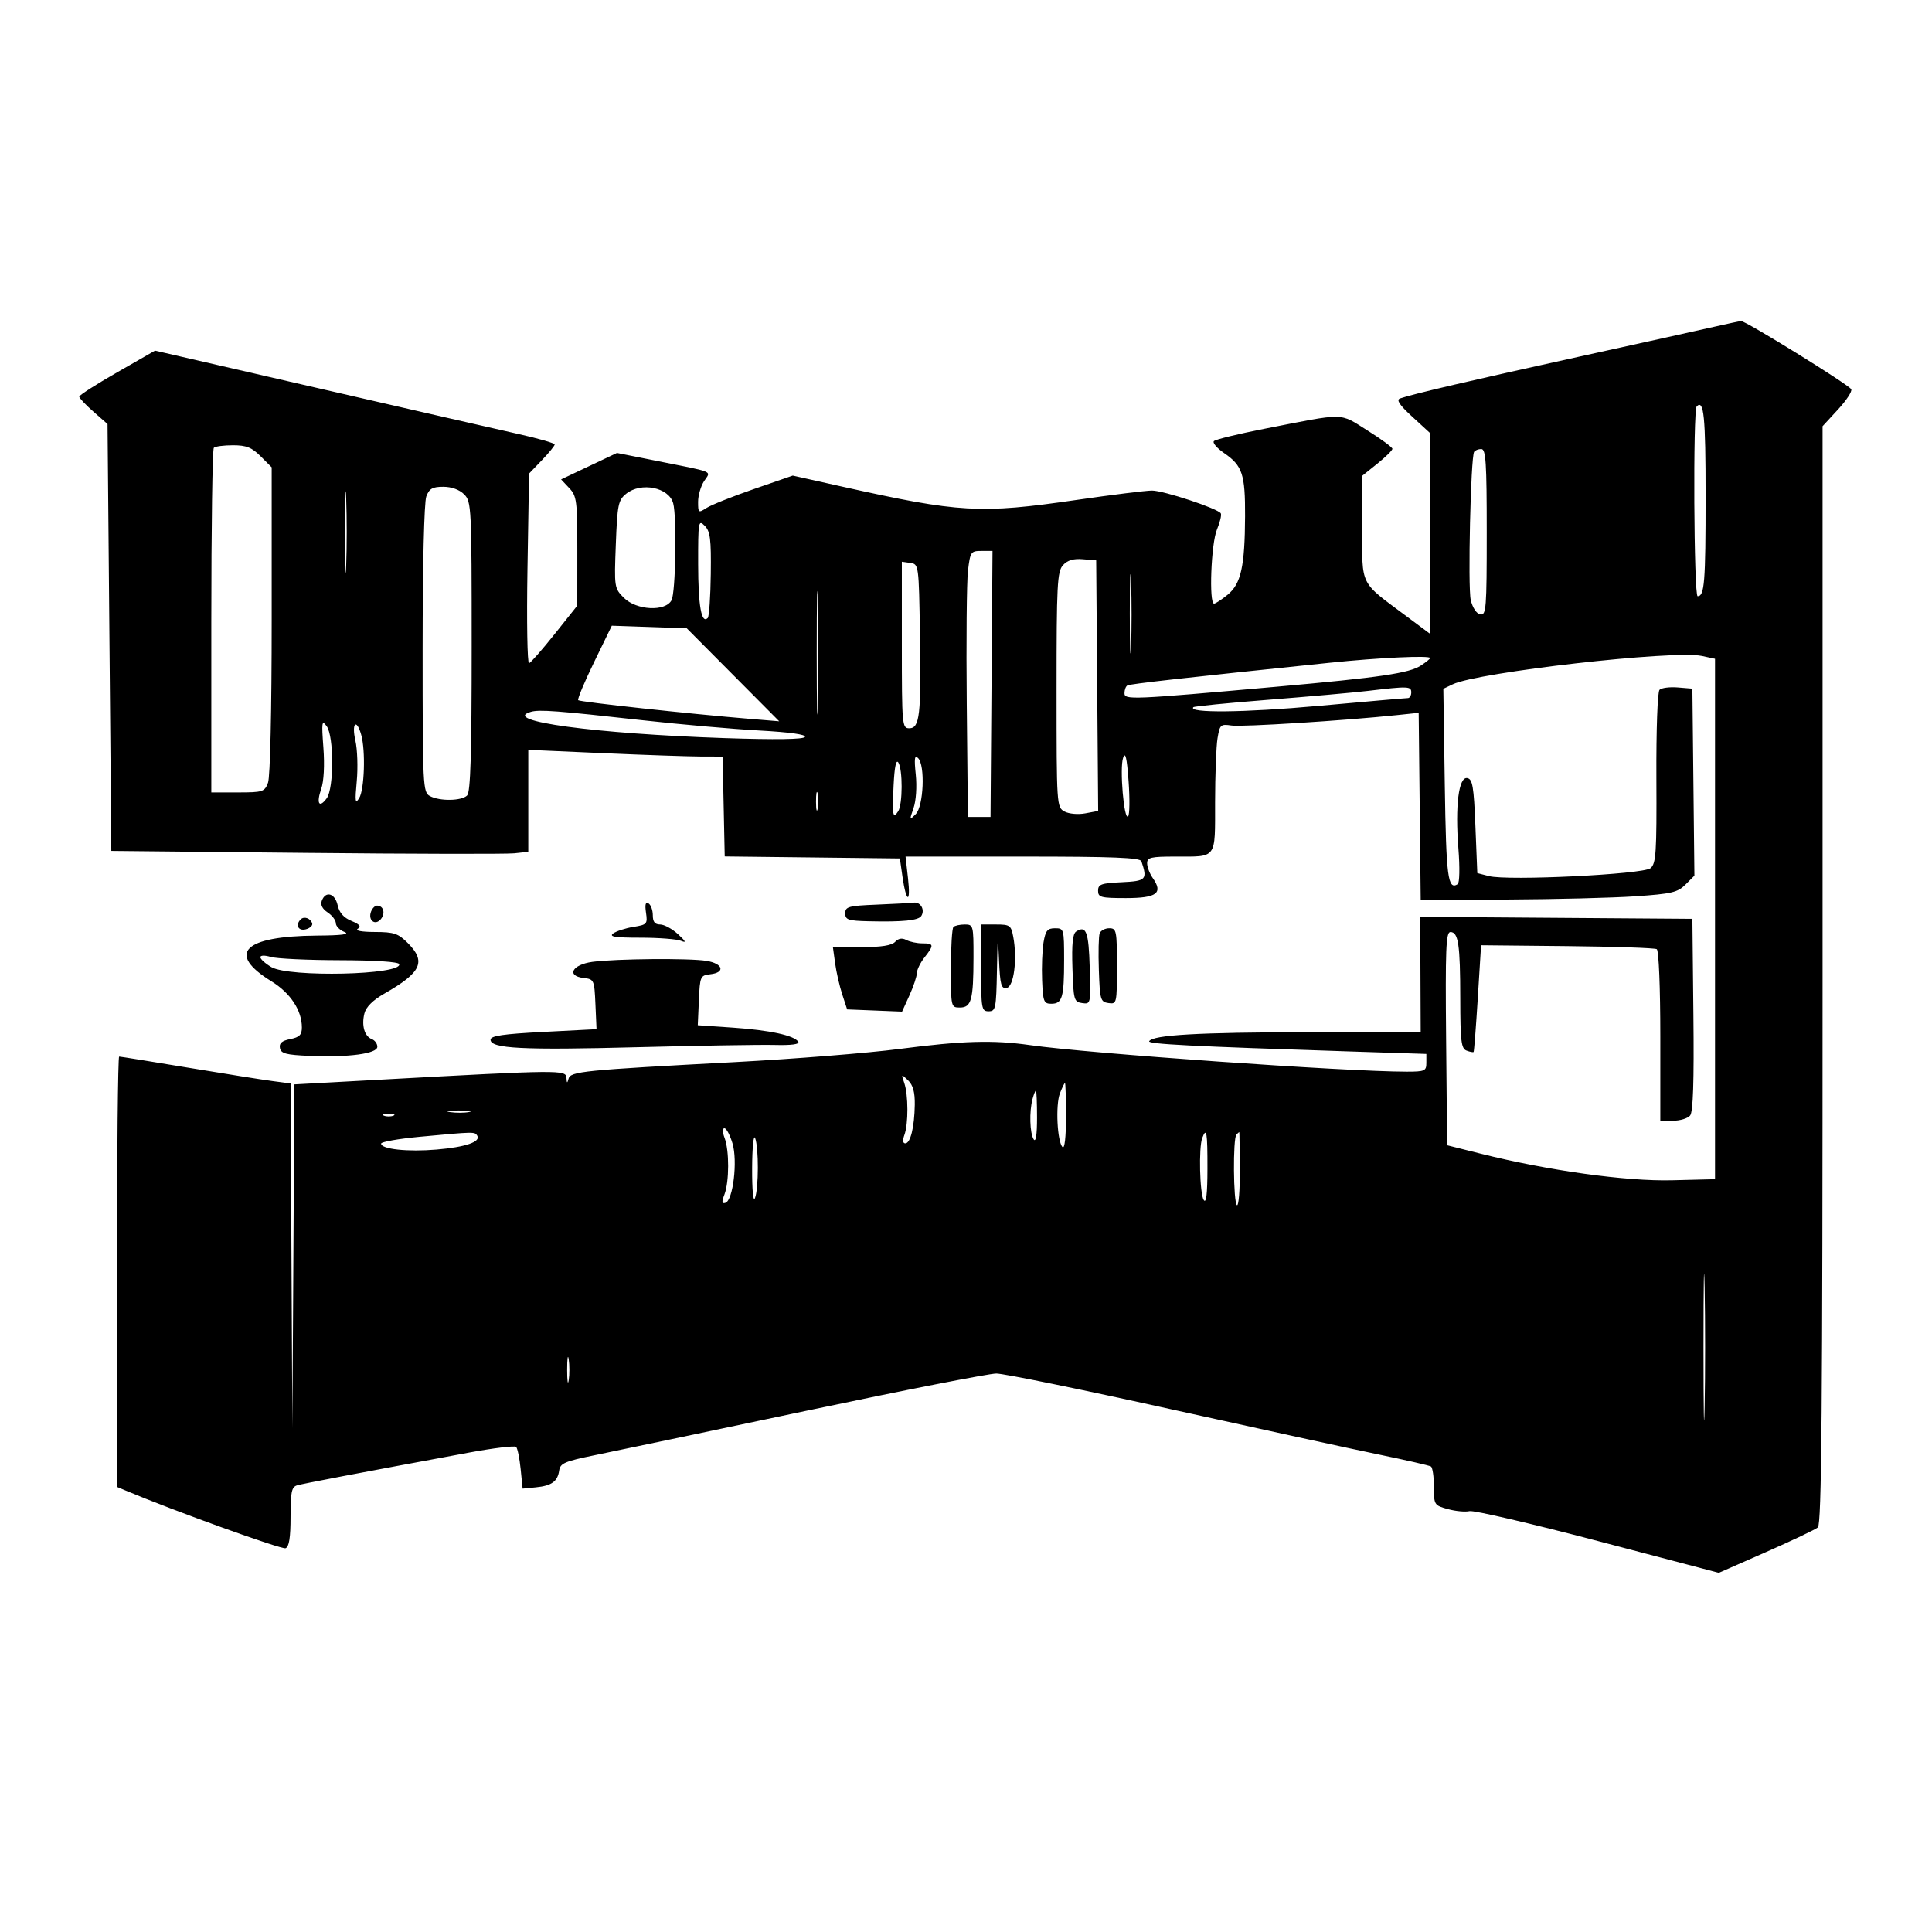 <svg xmlns="http://www.w3.org/2000/svg" width="512" height="512" viewBox="0 0 512 512" version="1.1">
	<path d="M 454.500 86.552 C 451.200 87.309, 435 90.892, 418.500 94.516 C 390.182 100.734, 374.367 104.424, 371.026 105.593 C 369.963 105.965, 370.869 107.317, 374.276 110.446 L 379 114.783 379 141.383 L 379 167.983 372.750 163.324 C 360.176 153.952, 361 155.597, 361 139.860 L 361 126.094 365 122.880 C 367.200 121.112, 369 119.341, 369 118.944 C 369 118.548, 366.005 116.345, 362.344 114.050 C 354.815 109.329, 356.858 109.359, 335 113.650 C 328.125 115, 322.144 116.460, 321.708 116.894 C 321.272 117.329, 322.485 118.760, 324.403 120.074 C 329.246 123.392, 330.006 125.682, 329.956 136.797 C 329.897 150.093, 328.876 154.713, 325.362 157.587 C 323.788 158.875, 322.163 159.944, 321.750 159.964 C 320.345 160.031, 320.951 144.054, 322.493 140.362 C 323.315 138.396, 323.777 136.448, 323.520 136.033 C 322.732 134.757, 308.360 130, 305.293 130 C 303.702 130, 294.659 131.125, 285.197 132.500 C 259.738 136.200, 254.311 135.891, 223.294 128.980 L 210.087 126.037 199.794 129.597 C 194.132 131.555, 188.488 133.807, 187.250 134.601 C 185.092 135.987, 185 135.921, 185 132.988 C 185 131.306, 185.715 128.839, 186.588 127.506 C 188.423 124.706, 189.810 125.286, 173.500 122.033 L 163.500 120.038 156.097 123.542 L 148.695 127.046 150.847 129.338 C 152.846 131.465, 152.999 132.659, 152.993 146.064 L 152.986 160.500 147.018 167.992 C 143.736 172.112, 140.671 175.610, 140.208 175.764 C 139.745 175.918, 139.555 164.672, 139.786 150.772 L 140.206 125.500 143.603 121.958 C 145.471 120.010, 147 118.134, 147 117.790 C 147 117.446, 142.613 116.186, 137.250 114.991 C 131.887 113.795, 108.055 108.341, 84.290 102.869 L 41.080 92.921 31.040 98.674 C 25.518 101.838, 21 104.734, 21 105.110 C 21 105.485, 22.688 107.274, 24.750 109.085 L 28.500 112.377 29 168.938 L 29.500 225.500 81 226.018 C 109.325 226.303, 134.188 226.356, 136.250 226.136 L 140 225.737 140 212.227 L 140 198.717 159.750 199.588 C 170.612 200.067, 182.200 200.468, 185.500 200.479 L 191.500 200.500 191.779 213.732 L 192.058 226.963 215.267 227.232 L 238.476 227.500 239.169 232.348 C 240.160 239.282, 241.404 239.624, 240.630 232.750 L 239.983 227 271.023 227 C 294.963 227, 302.159 227.286, 302.484 228.250 C 304.121 233.110, 303.765 233.487, 297.250 233.798 C 291.819 234.056, 291 234.351, 291 236.048 C 291 237.808, 291.727 238, 298.393 238 C 306.554 238, 308.301 236.696, 305.500 232.696 C 304.675 231.519, 304 229.755, 304 228.777 C 304 227.234, 304.976 227, 311.418 227 C 322.620 227, 321.998 227.843, 322.011 212.643 C 322.017 205.414, 322.308 197.771, 322.657 195.658 C 323.255 192.035, 323.468 191.842, 326.375 192.268 C 329.179 192.680, 356.168 190.980, 370.232 189.506 L 375.965 188.905 376.232 213.702 L 376.500 238.500 399.518 238.385 C 412.178 238.322, 427.434 237.937, 433.420 237.529 C 442.985 236.877, 444.591 236.500, 446.670 234.421 L 449.035 232.056 448.768 207.278 L 448.500 182.500 444.618 182.182 C 442.483 182.007, 440.313 182.287, 439.796 182.804 C 439.259 183.341, 438.901 193.371, 438.961 206.222 C 439.054 226.050, 438.870 228.863, 437.402 230.081 C 435.432 231.716, 399.586 233.467, 394.576 232.173 L 391.500 231.378 391 218.950 C 390.577 208.448, 390.245 206.474, 388.851 206.207 C 386.569 205.771, 385.592 213.534, 386.495 224.938 C 386.888 229.902, 386.802 234.004, 386.299 234.315 C 383.694 235.925, 383.254 232.533, 382.884 208.017 L 382.500 182.534 385 181.342 C 391.736 178.128, 443.544 172.232, 451 173.831 L 454.500 174.582 454.500 243.541 L 454.500 312.500 443.091 312.784 C 430.902 313.088, 410.244 310.213, 392.354 305.722 L 383.500 303.500 383.234 275.250 C 383.012 251.586, 383.196 247, 384.368 247 C 386.486 247, 386.971 250.270, 386.986 264.643 C 386.998 275.904, 387.235 277.876, 388.643 278.417 C 389.547 278.763, 390.393 278.924, 390.523 278.774 C 390.653 278.623, 391.151 272.200, 391.630 264.500 L 392.500 250.500 415.313 250.730 C 427.860 250.856, 438.548 251.220, 439.063 251.539 C 439.601 251.871, 440 261.681, 440 274.559 L 440 297 443.378 297 C 445.235 297, 447.268 296.382, 447.895 295.627 C 448.698 294.659, 448.956 286.759, 448.767 268.877 L 448.500 243.500 412.436 243.238 L 376.372 242.975 376.436 258.238 L 376.500 273.500 346.500 273.542 C 317.595 273.582, 305.572 274.265, 304.547 275.924 C 304.076 276.686, 315.752 277.283, 357.750 278.645 L 378 279.302 378 281.651 C 378 283.818, 377.594 284, 372.750 283.999 C 356.746 283.994, 288.452 279.182, 273 276.970 C 263.206 275.568, 255.043 275.806, 238.373 277.980 C 230.053 279.065, 210.478 280.631, 194.873 281.459 C 154.388 283.609, 151.184 283.929, 150.665 285.875 C 150.320 287.171, 150.209 287.119, 150.116 285.617 C 149.985 283.495, 148.542 283.509, 101.260 286.095 L 78.020 287.367 77.750 332.933 L 77.479 378.500 77.240 332.811 L 77 287.123 72.250 286.498 C 69.638 286.154, 59.547 284.552, 49.826 282.937 C 40.105 281.321, 31.893 280, 31.576 280 C 31.259 280, 31 305.660, 31 337.021 L 31 394.043 33.250 394.990 C 45.935 400.331, 74.652 410.687, 75.681 410.292 C 76.617 409.933, 77 407.516, 77 401.960 C 77 395.367, 77.276 394.055, 78.750 393.627 C 80.360 393.160, 94.071 390.548, 124.299 384.950 C 130.788 383.748, 136.404 383.070, 136.777 383.444 C 137.150 383.817, 137.691 386.458, 137.978 389.311 L 138.500 394.500 142 394.157 C 146.187 393.747, 147.774 392.599, 148.190 389.677 C 148.459 387.791, 149.701 387.255, 157.500 385.665 C 162.450 384.655, 187.643 379.368, 213.485 373.915 C 239.327 368.462, 262.076 364, 264.039 364 C 266.001 364, 286.708 368.232, 310.053 373.404 C 333.399 378.576, 358.332 384.008, 365.461 385.475 C 372.589 386.942, 378.777 388.362, 379.211 388.630 C 379.645 388.899, 380 391.320, 380 394.012 C 380 398.802, 380.078 398.928, 383.689 399.925 C 385.718 400.485, 388.306 400.728, 389.439 400.465 C 390.573 400.201, 405.900 403.772, 423.500 408.400 L 455.500 416.814 468 411.315 C 474.875 408.290, 481.063 405.352, 481.750 404.785 C 482.740 403.970, 483 373.459, 483 258.355 L 483 112.955 487.086 108.522 C 489.334 106.084, 490.911 103.664, 490.590 103.146 C 489.784 101.842, 462.534 84.979, 461.409 85.088 C 460.909 85.137, 457.800 85.796, 454.500 86.552 M 449.639 107.694 C 448.638 108.696, 448.886 158, 449.893 158 C 451.708 158, 452 154.325, 452 131.477 C 452 110.277, 451.554 105.780, 449.639 107.694 M 56.667 118.667 C 56.300 119.033, 56 139.733, 56 164.667 L 56 210 63.025 210 C 69.645 210, 70.106 209.852, 71.025 207.435 C 71.600 205.921, 72 188.260, 72 164.358 L 72 123.846 69.077 120.923 C 66.730 118.576, 65.285 118, 61.744 118 C 59.318 118, 57.033 118.300, 56.667 118.667 M 390.658 119.750 C 389.749 121.232, 388.966 155.577, 389.764 158.994 C 390.246 161.061, 391.278 162.622, 392.290 162.817 C 393.862 163.120, 394 161.362, 394 141.073 C 394 122.521, 393.770 119, 392.559 119 C 391.766 119, 390.911 119.338, 390.658 119.750 M 91.411 141 C 91.411 150.625, 91.561 154.563, 91.745 149.750 C 91.928 144.937, 91.928 137.062, 91.745 132.250 C 91.561 127.438, 91.411 131.375, 91.411 141 M 112.975 131.565 C 112.404 133.068, 112 149.825, 112 172.030 C 112 208.477, 112.074 209.969, 113.934 210.965 C 116.559 212.370, 122.327 212.273, 123.800 210.800 C 124.692 209.908, 125 199.756, 125 171.300 C 125 134.333, 124.930 132.930, 123 131 C 121.757 129.757, 119.667 129, 117.475 129 C 114.612 129, 113.768 129.481, 112.975 131.565 M 165.931 130.855 C 163.837 132.550, 163.602 133.706, 163.197 144.278 C 162.762 155.645, 162.799 155.890, 165.332 158.423 C 168.663 161.754, 176.318 162.144, 177.965 159.066 C 179.049 157.040, 179.389 137.050, 178.402 133.372 C 177.270 129.157, 169.872 127.664, 165.931 130.855 M 185.015 149.536 C 185.029 160.574, 185.898 165.436, 187.558 163.775 C 187.925 163.408, 188.287 158.151, 188.363 152.092 C 188.478 142.816, 188.224 140.800, 186.750 139.324 C 185.083 137.655, 185.001 138.140, 185.015 149.536 M 256.523 151.250 C 256.181 154.137, 256.036 170, 256.201 186.500 L 256.500 216.500 259.500 216.500 L 262.500 216.500 262.763 181.250 L 263.026 146 260.085 146 C 257.283 146, 257.115 146.248, 256.523 151.250 M 299.409 162.500 C 299.408 171.850, 299.558 175.810, 299.743 171.299 C 299.928 166.789, 299.929 159.139, 299.745 154.299 C 299.562 149.460, 299.410 153.150, 299.409 162.500 M 216.437 173 C 216.437 187.575, 216.577 193.537, 216.747 186.250 C 216.918 178.963, 216.918 167.037, 216.747 159.750 C 216.577 152.463, 216.437 158.425, 216.437 173 M 281.699 149.780 C 280.177 151.462, 280 154.900, 280 182.794 C 280 213.425, 280.034 213.948, 282.105 215.056 C 283.288 215.689, 285.704 215.903, 287.619 215.544 L 291.027 214.904 290.763 181.702 L 290.500 148.500 286.949 148.201 C 284.468 147.993, 282.886 148.469, 281.699 149.780 M 239 170.930 C 239 192.163, 239.074 193, 240.955 193 C 243.743 193, 244.136 189.547, 243.794 168 C 243.503 149.677, 243.478 149.497, 241.250 149.180 L 239 148.861 239 170.930 M 157.446 175.454 C 154.867 180.754, 152.969 185.302, 153.227 185.561 C 153.690 186.023, 182.831 189.194, 198.500 190.488 L 206.500 191.148 194.247 178.824 L 181.994 166.500 172.064 166.158 L 162.134 165.817 157.446 175.454 M 352.500 175.625 C 313.663 179.646, 299.424 181.244, 298.750 181.658 C 298.337 181.911, 298 182.831, 298 183.702 C 298 185.505, 299.682 185.433, 338.500 181.968 C 365.767 179.535, 373.455 178.403, 376.564 176.366 C 377.904 175.488, 379 174.597, 379 174.385 C 379 173.651, 365.435 174.285, 352.500 175.625 M 362.500 183.092 C 358.650 183.547, 346.767 184.609, 336.093 185.450 C 325.419 186.292, 316.494 187.173, 316.259 187.408 C 314.662 189.005, 329.708 188.851, 349.335 187.071 C 361.895 185.932, 372.582 185, 373.085 185 C 373.588 185, 374 184.325, 374 183.500 C 374 181.848, 373.231 181.821, 362.500 183.092 M 140.695 188.643 C 132.458 191.039, 157.643 194.451, 192.099 195.607 C 205.566 196.059, 212.913 195.950, 213.319 195.294 C 213.714 194.654, 209.322 194.036, 201.220 193.592 C 194.224 193.209, 180.400 191.994, 170.500 190.892 C 147.669 188.351, 142.928 187.993, 140.695 188.643 M 85.703 198.140 C 86.050 202.797, 85.827 207.059, 85.132 209.053 C 83.782 212.924, 84.577 214.298, 86.582 211.557 C 88.528 208.895, 88.518 195.084, 86.567 192.441 C 85.293 190.716, 85.197 191.349, 85.703 198.140 M 94.182 196.250 C 94.715 198.588, 94.879 203.425, 94.546 207 C 94.041 212.430, 94.146 213.171, 95.186 211.500 C 96.578 209.263, 96.913 198.976, 95.731 194.750 C 94.483 190.286, 93.122 191.603, 94.182 196.250 M 297.639 200.832 C 296.674 203.558, 297.869 217.578, 298.961 216.340 C 299.369 215.878, 299.423 211.675, 299.083 207 C 298.629 200.766, 298.244 199.122, 297.639 200.832 M 242.688 205.264 C 243.019 208.477, 242.770 212.221, 242.095 214.156 C 240.986 217.339, 241.014 217.415, 242.680 215.748 C 244.762 213.667, 245.220 202.826, 243.308 200.910 C 242.384 199.985, 242.244 200.967, 242.688 205.264 M 236.815 208.084 C 236.422 216.129, 236.616 217.221, 238.039 214.971 C 239.227 213.093, 239.251 203.945, 238.073 202.084 C 237.484 201.154, 237.053 203.210, 236.815 208.084 M 216.252 212.500 C 216.263 214.700, 216.468 215.482, 216.707 214.238 C 216.946 212.994, 216.937 211.194, 216.687 210.238 C 216.437 209.282, 216.241 210.300, 216.252 212.500 M 85.293 238.678 C 84.871 239.778, 85.398 240.852, 86.825 241.800 C 88.021 242.594, 89 243.879, 89 244.654 C 89 245.430, 90.013 246.471, 91.250 246.969 C 92.840 247.608, 90.712 247.893, 84 247.942 C 64.492 248.084, 59.935 252.672, 71.956 260.068 C 76.960 263.147, 80 267.761, 80 272.276 C 80 274.238, 79.364 274.877, 76.925 275.365 C 74.691 275.812, 73.941 276.461, 74.185 277.740 C 74.464 279.198, 75.806 279.554, 82.011 279.816 C 92.421 280.256, 100 279.237, 100 277.397 C 100 276.594, 99.342 275.685, 98.538 275.376 C 96.593 274.630, 95.769 271.769, 96.574 268.560 C 97.004 266.849, 98.826 265.040, 101.865 263.309 C 111.668 257.723, 113.002 254.848, 108.077 249.923 C 105.520 247.366, 104.423 246.998, 99.327 246.985 C 95.817 246.975, 94.024 246.637, 94.817 246.134 C 95.777 245.526, 95.316 244.960, 93.126 244.052 C 91.083 243.206, 89.911 241.873, 89.479 239.903 C 88.782 236.731, 86.317 236.009, 85.293 238.678 M 171.195 241.873 C 171.634 244.867, 171.461 245.063, 167.850 245.640 C 165.756 245.975, 163.349 246.755, 162.502 247.374 C 161.317 248.240, 162.987 248.500, 169.731 248.500 C 174.554 248.500, 179.400 248.877, 180.500 249.338 C 181.960 249.950, 181.743 249.477, 179.694 247.588 C 178.151 246.165, 176.014 245, 174.944 245 C 173.550 245, 173 244.310, 173 242.559 C 173 241.216, 172.490 239.803, 171.866 239.417 C 171.079 238.931, 170.874 239.685, 171.195 241.873 M 232.250 239.744 C 224.838 240.047, 224 240.280, 224 242.040 C 224 243.762, 224.759 244.018, 230.250 244.145 C 239.281 244.355, 243.409 243.937, 244.157 242.736 C 245.178 241.099, 243.968 238.977, 242.143 239.204 C 241.239 239.315, 236.787 239.559, 232.250 239.744 M 98.336 241.567 C 97.448 243.882, 99.413 245.412, 100.928 243.586 C 102.210 242.043, 101.629 240, 99.910 240 C 99.375 240, 98.667 240.705, 98.336 241.567 M 79.688 243.646 C 78.197 245.136, 79.052 246.799, 81.041 246.279 C 82.163 245.986, 82.923 245.268, 82.728 244.685 C 82.278 243.333, 80.580 242.753, 79.688 243.646 M 252.667 245.667 C 252.300 246.033, 252 250.983, 252 256.667 C 252 266.887, 252.026 267, 254.383 267 C 257.424 267, 257.969 264.998, 257.986 253.750 C 258 245.246, 257.934 245, 255.667 245 C 254.383 245, 253.033 245.300, 252.667 245.667 M 260 256.500 C 260 267.333, 260.116 268, 262 268 C 263.863 268, 264.014 267.266, 264.201 257.250 C 264.381 247.666, 264.440 247.347, 264.744 254.315 C 265.039 261.039, 265.325 262.085, 266.793 261.806 C 268.696 261.445, 269.625 254.147, 268.520 248.253 C 267.953 245.234, 267.625 245, 263.955 245 L 260 245 260 256.500 M 276.547 249.750 C 276.201 251.813, 276.031 256.313, 276.170 259.750 C 276.398 265.431, 276.620 266, 278.604 266 C 281.517 266, 282 264.353, 282 254.418 C 282 246.187, 281.946 246, 279.588 246 C 277.579 246, 277.071 246.627, 276.547 249.750 M 285.209 246.851 C 284.273 247.444, 283.998 250.126, 284.209 256.585 C 284.484 265.011, 284.625 265.518, 286.787 265.824 C 289.052 266.146, 289.071 266.054, 288.787 256.405 C 288.507 246.908, 287.857 245.172, 285.209 246.851 M 291.425 247.334 C 291.144 248.067, 291.046 252.455, 291.207 257.084 C 291.481 264.947, 291.648 265.521, 293.750 265.820 C 295.956 266.133, 296 265.940, 296 256.070 C 296 246.615, 295.876 246, 293.969 246 C 292.851 246, 291.707 246.600, 291.425 247.334 M 237.211 249.607 C 236.326 250.562, 233.536 251, 228.325 251 L 220.728 251 221.313 255.264 C 221.634 257.609, 222.483 261.322, 223.200 263.514 L 224.502 267.500 231.780 267.794 L 239.058 268.089 241.007 263.794 C 242.079 261.432, 242.966 258.773, 242.978 257.885 C 242.990 256.997, 243.900 255.126, 245 253.727 C 247.590 250.435, 247.524 250, 244.434 250 C 243.023 250, 241.111 249.598, 240.184 249.107 C 239.053 248.507, 238.076 248.671, 237.211 249.607 M 69 253.668 C 69 254.163, 70.307 255.341, 71.904 256.284 C 76.611 259.065, 106.635 258.370, 105.793 255.500 C 105.615 254.891, 99.440 254.486, 90 254.464 C 81.475 254.444, 73.263 254.054, 71.750 253.598 C 70.170 253.120, 69 253.150, 69 253.668 M 157.009 254.900 C 151.636 255.618, 149.998 258.640, 154.691 259.178 C 157.420 259.491, 157.508 259.689, 157.793 266.120 L 158.085 272.739 144.043 273.463 C 133.302 274.016, 130 274.503, 130 275.532 C 130 277.887, 138.427 278.317, 168.963 277.519 C 185.208 277.095, 201.578 276.827, 205.340 276.923 C 209.741 277.036, 211.956 276.738, 211.553 276.086 C 210.516 274.408, 204.029 273.003, 194.208 272.330 L 184.916 271.693 185.208 265.096 C 185.490 258.727, 185.595 258.489, 188.250 258.184 C 192.284 257.719, 191.619 255.364, 187.250 254.642 C 182.738 253.896, 163.283 254.062, 157.009 254.900 M 239.643 287 C 240.729 290.168, 240.751 297.809, 239.683 300.750 C 239.166 302.172, 239.251 303, 239.914 303 C 241.278 303, 242.335 298.703, 242.427 292.787 C 242.479 289.433, 241.965 287.559, 240.643 286.287 C 238.848 284.560, 238.814 284.584, 239.643 287 M 280.888 289.750 C 279.697 292.830, 280.174 302.574, 281.585 303.985 C 282.138 304.538, 282.500 301.361, 282.500 295.950 C 282.500 291.027, 282.376 287, 282.225 287 C 282.074 287, 281.472 288.238, 280.888 289.750 M 273.630 291.250 C 272.741 294.568, 272.900 300.294, 273.927 301.916 C 274.504 302.828, 274.824 300.778, 274.824 296.166 C 274.824 292.225, 274.691 289, 274.528 289 C 274.366 289, 273.962 290.012, 273.630 291.250 M 119.264 294.718 C 120.784 294.947, 123.034 294.941, 124.264 294.704 C 125.494 294.467, 124.250 294.279, 121.500 294.286 C 118.750 294.294, 117.744 294.488, 119.264 294.718 M 101.750 295.662 C 102.438 295.940, 103.563 295.940, 104.250 295.662 C 104.938 295.385, 104.375 295.158, 103 295.158 C 101.625 295.158, 101.063 295.385, 101.750 295.662 M 192.025 301.565 C 193.293 304.901, 193.275 313.146, 191.992 316.521 C 191.221 318.549, 191.280 319.076, 192.242 318.762 C 194.275 318.098, 195.518 307.674, 194.121 303.008 C 193.460 300.804, 192.499 299, 191.985 299 C 191.415 299, 191.431 300.002, 192.025 301.565 M 111.250 301.254 C 105.612 301.782, 101 302.596, 101 303.062 C 101 304.539, 107.999 305.294, 115.680 304.644 C 123.377 303.994, 127.482 302.588, 126.469 300.950 C 125.818 299.897, 125.730 299.898, 111.250 301.254 M 199.324 309.593 C 199.301 315.402, 199.610 318.673, 200.072 317.500 C 201.071 314.962, 201.099 304.110, 200.112 301.593 C 199.700 300.544, 199.346 304.140, 199.324 309.593 M 318.607 301.582 C 317.641 304.100, 317.934 316.350, 319 318 C 319.663 319.025, 319.974 316.414, 319.985 309.750 C 320 300.028, 319.757 298.586, 318.607 301.582 M 327.667 300.667 C 326.709 301.624, 326.841 318.784, 327.811 319.383 C 328.257 319.659, 328.596 315.410, 328.565 309.942 C 328.534 304.474, 328.469 300, 328.421 300 C 328.373 300, 328.033 300.300, 327.667 300.667 M 451.445 357 C 451.445 374.325, 451.582 381.413, 451.748 372.750 C 451.915 364.087, 451.915 349.913, 451.748 341.250 C 451.582 332.587, 451.445 339.675, 451.445 357 M 150.300 363 C 150.300 366.025, 150.487 367.262, 150.716 365.750 C 150.945 364.238, 150.945 361.762, 150.716 360.250 C 150.487 358.738, 150.300 359.975, 150.300 363" stroke="none" fill="black" fill-rule="evenodd"/>
</svg>